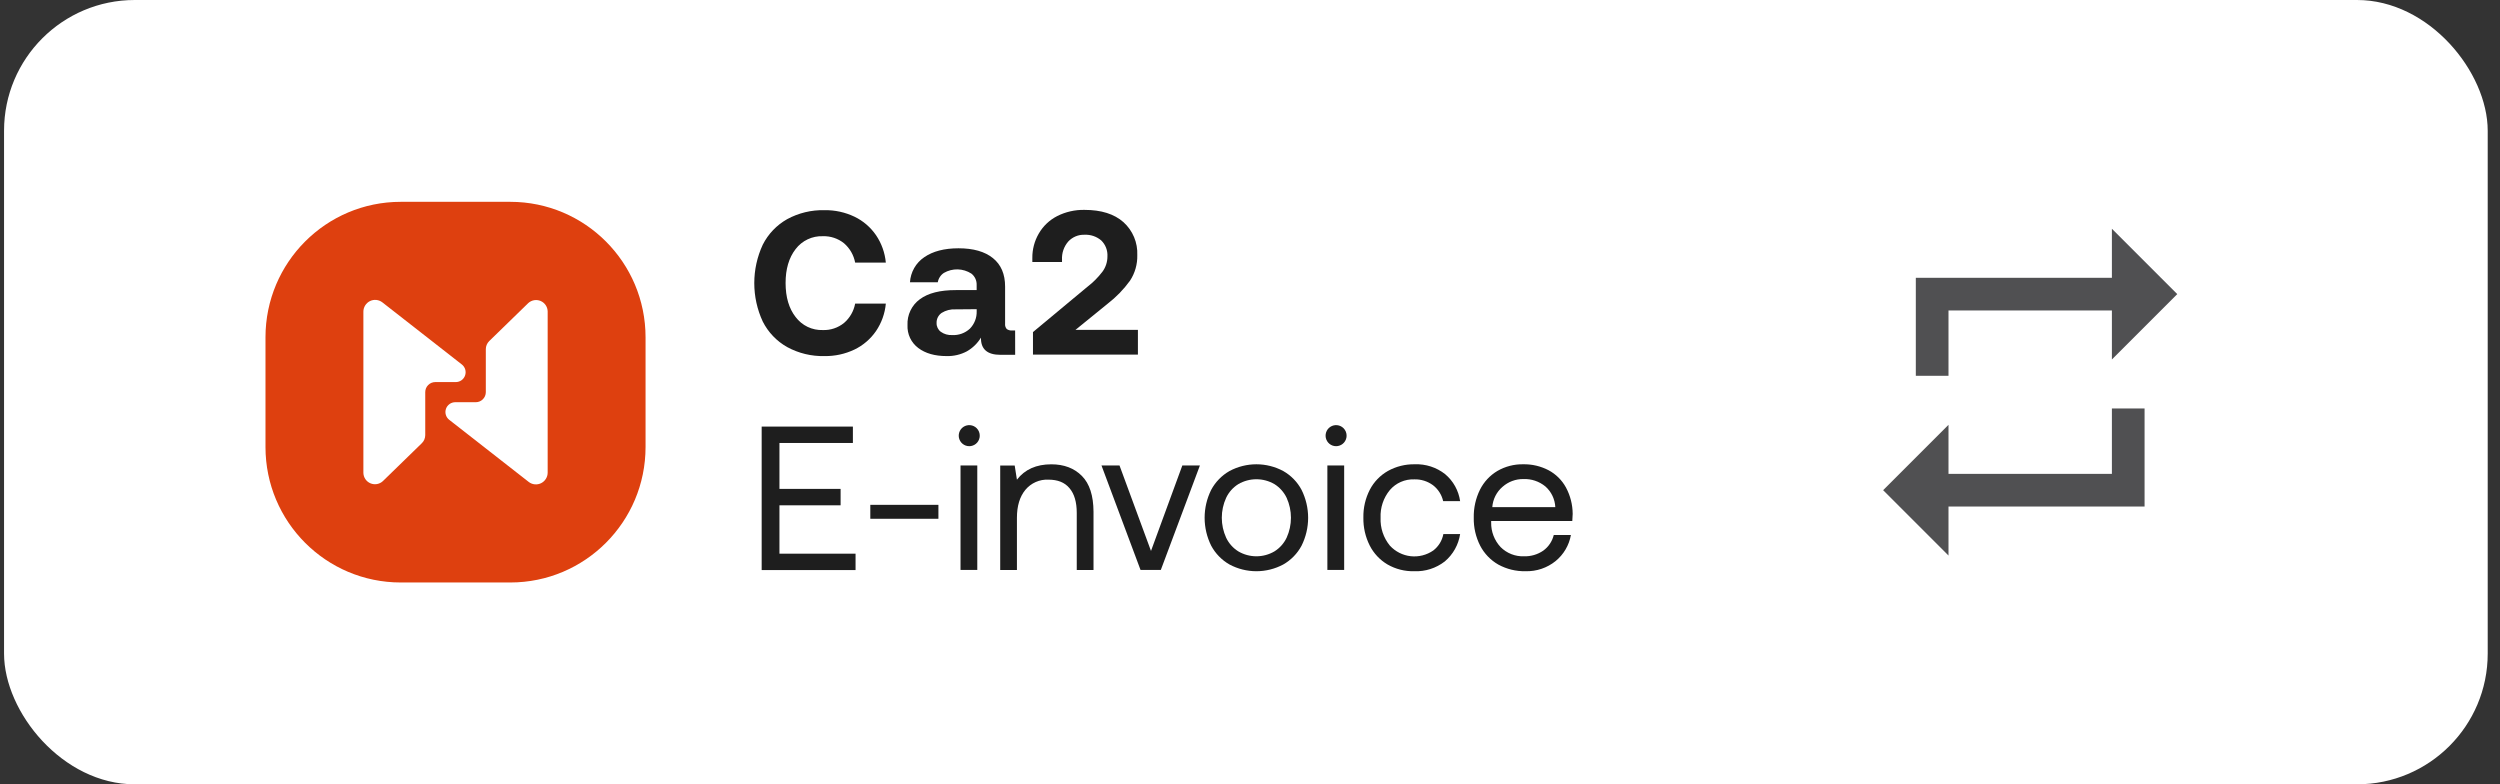 <svg width="153" height="48" viewBox="0 0 153 48" fill="none" xmlns="http://www.w3.org/2000/svg">
<rect x="0" y="0" width="153" height="48" fill="#333333" stroke="none"/>
<rect x="0.248" width="152" height="48" rx="8" fill="white"/>
<path d="M31.23 12.352H24.526C19.954 12.352 16.248 16.064 16.248 20.643V27.357C16.248 31.936 19.954 35.648 24.526 35.648H31.23C35.802 35.648 39.508 31.936 39.508 27.357V20.643C39.508 16.064 35.802 12.352 31.23 12.352Z" fill="#DE400F"/>
<path d="M22.239 19.073V28.943C22.243 29.079 22.285 29.212 22.362 29.325C22.439 29.438 22.546 29.526 22.672 29.579C22.797 29.632 22.936 29.648 23.07 29.625C23.204 29.601 23.329 29.54 23.429 29.447L25.819 27.121C25.884 27.057 25.936 26.98 25.971 26.896C26.006 26.811 26.024 26.721 26.025 26.629V23.999C26.025 23.836 26.089 23.679 26.205 23.563C26.32 23.448 26.477 23.383 26.64 23.383H27.893C28.018 23.383 28.141 23.345 28.243 23.272C28.345 23.199 28.422 23.097 28.463 22.978C28.504 22.86 28.507 22.731 28.472 22.611C28.436 22.49 28.364 22.384 28.266 22.307L23.401 18.505C23.294 18.422 23.167 18.371 23.033 18.357C22.899 18.343 22.764 18.367 22.643 18.426C22.522 18.486 22.42 18.578 22.349 18.692C22.277 18.806 22.239 18.938 22.239 19.073Z" fill="white"/>
<path d="M33.517 28.925V19.055C33.514 18.919 33.471 18.786 33.394 18.673C33.318 18.561 33.21 18.472 33.084 18.419C32.959 18.366 32.821 18.35 32.687 18.373C32.552 18.397 32.428 18.458 32.327 18.551L29.937 20.877C29.872 20.942 29.821 21.018 29.785 21.103C29.75 21.187 29.732 21.278 29.732 21.369V23.999C29.732 24.08 29.716 24.16 29.685 24.235C29.654 24.31 29.608 24.378 29.551 24.435C29.494 24.493 29.426 24.538 29.351 24.569C29.276 24.6 29.196 24.616 29.115 24.615H27.863C27.738 24.615 27.616 24.654 27.513 24.726C27.411 24.799 27.334 24.902 27.293 25.02C27.252 25.139 27.249 25.267 27.285 25.387C27.32 25.508 27.392 25.614 27.491 25.691L32.356 29.493C32.462 29.576 32.589 29.627 32.723 29.641C32.857 29.655 32.992 29.631 33.113 29.572C33.234 29.513 33.336 29.421 33.407 29.306C33.479 29.192 33.517 29.06 33.517 28.925Z" fill="white"/>
<path d="M48.172 13.414C48.873 13.033 49.661 12.843 50.458 12.863C51.094 12.852 51.724 12.989 52.298 13.264C52.827 13.519 53.279 13.908 53.612 14.392C53.951 14.892 54.157 15.47 54.213 16.072H52.335C52.249 15.611 52.008 15.193 51.653 14.887C51.286 14.593 50.826 14.44 50.357 14.456C50.036 14.444 49.718 14.509 49.428 14.647C49.138 14.784 48.886 14.989 48.692 15.244C48.282 15.772 48.077 16.467 48.078 17.327C48.08 18.188 48.284 18.88 48.692 19.402C48.885 19.659 49.137 19.866 49.426 20.005C49.716 20.144 50.036 20.21 50.357 20.199C50.827 20.216 51.287 20.062 51.653 19.766C52.009 19.461 52.25 19.043 52.335 18.581H54.213C54.158 19.183 53.951 19.761 53.612 20.261C53.279 20.745 52.826 21.134 52.298 21.39C51.724 21.665 51.094 21.802 50.458 21.792C49.661 21.811 48.873 21.621 48.172 21.239C47.532 20.879 47.013 20.335 46.681 19.679C46.339 18.942 46.162 18.14 46.162 17.327C46.162 16.515 46.339 15.713 46.681 14.976C47.013 14.319 47.532 13.776 48.172 13.414Z" fill="#1E1E1E"/>
<path d="M62.128 21.715H61.225C60.417 21.715 60.02 21.364 60.035 20.662C59.823 21.011 59.526 21.3 59.172 21.502C58.79 21.704 58.363 21.804 57.931 21.792C57.212 21.792 56.634 21.627 56.197 21.296C55.982 21.135 55.809 20.922 55.694 20.679C55.58 20.435 55.526 20.166 55.539 19.897C55.525 19.59 55.586 19.285 55.719 19.008C55.851 18.731 56.05 18.492 56.298 18.311C56.802 17.938 57.534 17.752 58.495 17.754H59.771V17.439C59.776 17.306 59.749 17.173 59.693 17.052C59.637 16.931 59.552 16.825 59.447 16.743C59.198 16.583 58.909 16.494 58.613 16.486C58.317 16.479 58.025 16.553 57.768 16.701C57.669 16.765 57.584 16.85 57.52 16.949C57.455 17.048 57.411 17.159 57.392 17.276H55.69C55.708 16.97 55.797 16.672 55.949 16.405C56.1 16.139 56.312 15.911 56.566 15.74C57.092 15.378 57.789 15.196 58.658 15.195C59.567 15.195 60.27 15.395 60.768 15.797C61.265 16.198 61.514 16.779 61.512 17.541V19.81C61.505 19.868 61.511 19.927 61.528 19.983C61.545 20.039 61.573 20.091 61.612 20.135C61.702 20.201 61.814 20.233 61.925 20.224H62.126L62.128 21.715ZM58.484 18.933C58.182 18.915 57.883 18.991 57.626 19.151C57.527 19.221 57.447 19.314 57.393 19.422C57.339 19.531 57.314 19.652 57.319 19.773C57.316 19.876 57.339 19.978 57.383 20.07C57.428 20.163 57.494 20.244 57.576 20.305C57.779 20.45 58.024 20.52 58.271 20.506C58.47 20.517 58.669 20.487 58.856 20.42C59.043 20.352 59.214 20.247 59.36 20.112C59.497 19.971 59.604 19.804 59.675 19.621C59.746 19.438 59.779 19.243 59.773 19.046V18.922L58.484 18.933Z" fill="#1E1E1E"/>
<path d="M67.473 16.624C67.67 16.355 67.775 16.03 67.775 15.697C67.786 15.515 67.757 15.333 67.692 15.163C67.626 14.992 67.524 14.839 67.393 14.712C67.109 14.472 66.744 14.349 66.372 14.367C66.186 14.36 66.001 14.394 65.83 14.465C65.658 14.537 65.504 14.644 65.377 14.781C65.11 15.089 64.973 15.49 64.995 15.898V16.035H63.179V15.797C63.172 15.269 63.309 14.749 63.574 14.293C63.838 13.837 64.227 13.467 64.695 13.227C65.214 12.964 65.79 12.833 66.372 12.845C67.398 12.845 68.193 13.096 68.757 13.597C69.037 13.85 69.259 14.162 69.405 14.511C69.551 14.86 69.619 15.237 69.602 15.616C69.616 16.169 69.461 16.714 69.157 17.177C68.771 17.71 68.309 18.186 67.787 18.588L65.821 20.186H69.64V21.703H63.218V20.323L66.532 17.565C66.886 17.296 67.203 16.979 67.473 16.624Z" fill="#1E1E1E"/>
<path d="M52.197 26.107V27.11H47.702V29.92H51.445V30.925H47.702V33.885H52.36V34.888H46.614V26.107H52.197Z" fill="#1E1E1E"/>
<path d="M53.263 30.896H57.431V31.749H53.263V30.896Z" fill="#1E1E1E"/>
<path d="M59.961 26.684C59.956 26.832 59.9 26.974 59.803 27.086C59.706 27.197 59.573 27.272 59.427 27.297C59.281 27.322 59.131 27.297 59.002 27.224C58.873 27.151 58.773 27.036 58.719 26.898C58.665 26.761 58.66 26.608 58.705 26.467C58.749 26.326 58.841 26.204 58.965 26.123C59.089 26.042 59.237 26.006 59.384 26.021C59.531 26.036 59.669 26.102 59.773 26.206C59.836 26.269 59.885 26.343 59.917 26.426C59.949 26.508 59.964 26.596 59.961 26.684ZM59.81 28.488V34.881H58.784V28.488H59.81Z" fill="#1E1E1E"/>
<path d="M66.923 31.323V34.885H65.897V31.387C65.897 30.726 65.749 30.222 65.452 29.875C65.156 29.52 64.727 29.355 64.168 29.355C63.899 29.341 63.631 29.391 63.385 29.5C63.139 29.609 62.921 29.774 62.75 29.982C62.407 30.4 62.236 30.968 62.236 31.687V34.883H61.213V28.49H62.099L62.236 29.357C62.719 28.729 63.421 28.416 64.34 28.416C65.117 28.416 65.74 28.652 66.211 29.126C66.681 29.599 66.919 30.332 66.923 31.323Z" fill="#1E1E1E"/>
<path d="M68.514 28.488L70.441 33.718L72.358 28.488H73.434L71.042 34.881H69.801L67.411 28.488H68.514Z" fill="#1E1E1E"/>
<path d="M74.123 33.393C73.86 32.863 73.723 32.279 73.723 31.687C73.723 31.096 73.86 30.512 74.123 29.982C74.381 29.499 74.769 29.099 75.244 28.828C75.75 28.556 76.316 28.414 76.89 28.414C77.465 28.414 78.03 28.556 78.536 28.828C79.011 29.098 79.4 29.498 79.657 29.982C79.92 30.512 80.058 31.096 80.058 31.687C80.058 32.279 79.92 32.863 79.657 33.393C79.4 33.876 79.011 34.276 78.536 34.546C78.03 34.817 77.465 34.959 76.89 34.959C76.316 34.959 75.75 34.817 75.244 34.546C74.769 34.275 74.381 33.876 74.123 33.393ZM78.744 32.903C78.917 32.521 79.006 32.106 79.006 31.686C79.006 31.267 78.917 30.852 78.744 30.47C78.58 30.125 78.322 29.833 77.999 29.63C77.663 29.434 77.28 29.33 76.891 29.33C76.502 29.33 76.119 29.434 75.783 29.63C75.459 29.832 75.2 30.124 75.038 30.47C74.864 30.852 74.774 31.267 74.774 31.686C74.774 32.106 74.864 32.521 75.038 32.903C75.2 33.249 75.459 33.541 75.783 33.743C76.119 33.941 76.501 34.045 76.891 34.045C77.281 34.045 77.663 33.941 77.999 33.743C78.323 33.54 78.581 33.249 78.744 32.903Z" fill="#1E1E1E"/>
<path d="M82.412 26.684C82.407 26.832 82.351 26.974 82.254 27.086C82.157 27.197 82.024 27.272 81.878 27.297C81.732 27.322 81.582 27.297 81.453 27.224C81.324 27.151 81.224 27.036 81.17 26.898C81.116 26.761 81.111 26.608 81.156 26.467C81.2 26.326 81.292 26.204 81.416 26.123C81.54 26.042 81.688 26.006 81.835 26.021C81.982 26.036 82.12 26.102 82.224 26.206C82.287 26.269 82.335 26.343 82.368 26.426C82.4 26.508 82.415 26.596 82.412 26.684ZM82.263 28.488V34.881H81.235V28.488H82.263Z" fill="#1E1E1E"/>
<path d="M86.545 34.959C85.975 34.972 85.412 34.83 84.917 34.546C84.451 34.271 84.073 33.869 83.827 33.386C83.56 32.855 83.427 32.268 83.439 31.674C83.427 31.082 83.563 30.496 83.834 29.969C84.085 29.488 84.47 29.089 84.942 28.822C85.443 28.544 86.009 28.403 86.582 28.414C87.253 28.388 87.912 28.601 88.44 29.016C88.94 29.435 89.267 30.024 89.36 30.671H88.322C88.234 30.281 88.013 29.935 87.696 29.692C87.362 29.448 86.957 29.323 86.545 29.337C86.265 29.328 85.986 29.381 85.729 29.494C85.472 29.607 85.244 29.776 85.061 29.989C84.668 30.463 84.466 31.066 84.492 31.681C84.464 32.303 84.667 32.912 85.061 33.393C85.394 33.756 85.847 33.986 86.335 34.04C86.824 34.094 87.316 33.969 87.72 33.688C88.041 33.44 88.26 33.083 88.334 32.685H89.36C89.26 33.338 88.927 33.933 88.422 34.359C87.887 34.775 87.222 34.988 86.545 34.959Z" fill="#1E1E1E"/>
<path d="M91.641 28.822C92.12 28.545 92.665 28.404 93.218 28.414C93.758 28.403 94.292 28.528 94.772 28.778C95.221 29.018 95.59 29.384 95.835 29.831C96.103 30.328 96.245 30.884 96.248 31.449C96.248 31.541 96.24 31.686 96.224 31.887H91.259V31.976C91.249 32.533 91.456 33.072 91.835 33.48C92.023 33.669 92.248 33.816 92.496 33.914C92.744 34.011 93.009 34.056 93.275 34.045C93.692 34.057 94.103 33.936 94.447 33.7C94.769 33.468 94.998 33.127 95.091 32.74H96.14C96.029 33.368 95.696 33.935 95.202 34.338C94.682 34.758 94.03 34.977 93.362 34.958C92.781 34.971 92.206 34.831 91.695 34.551C91.223 34.281 90.838 33.88 90.587 33.397C90.317 32.867 90.182 32.279 90.194 31.685C90.181 31.09 90.312 30.501 90.575 29.968C90.814 29.492 91.183 29.094 91.641 28.822ZM94.576 29.769C94.198 29.459 93.719 29.299 93.231 29.318C92.761 29.312 92.306 29.482 91.954 29.794C91.773 29.949 91.625 30.139 91.517 30.352C91.41 30.566 91.346 30.798 91.328 31.037H95.185C95.173 30.795 95.114 30.559 95.009 30.341C94.905 30.123 94.757 29.928 94.576 29.769Z" fill="#1E1E1E"/>
<path d="M119.248 19H129.248V22L133.248 18L129.248 14V17H117.248V23H119.248V19ZM129.248 29H119.248V26L115.248 30L119.248 34V31H131.248V25H129.248V29Z" fill="#505052"/>
</svg>
